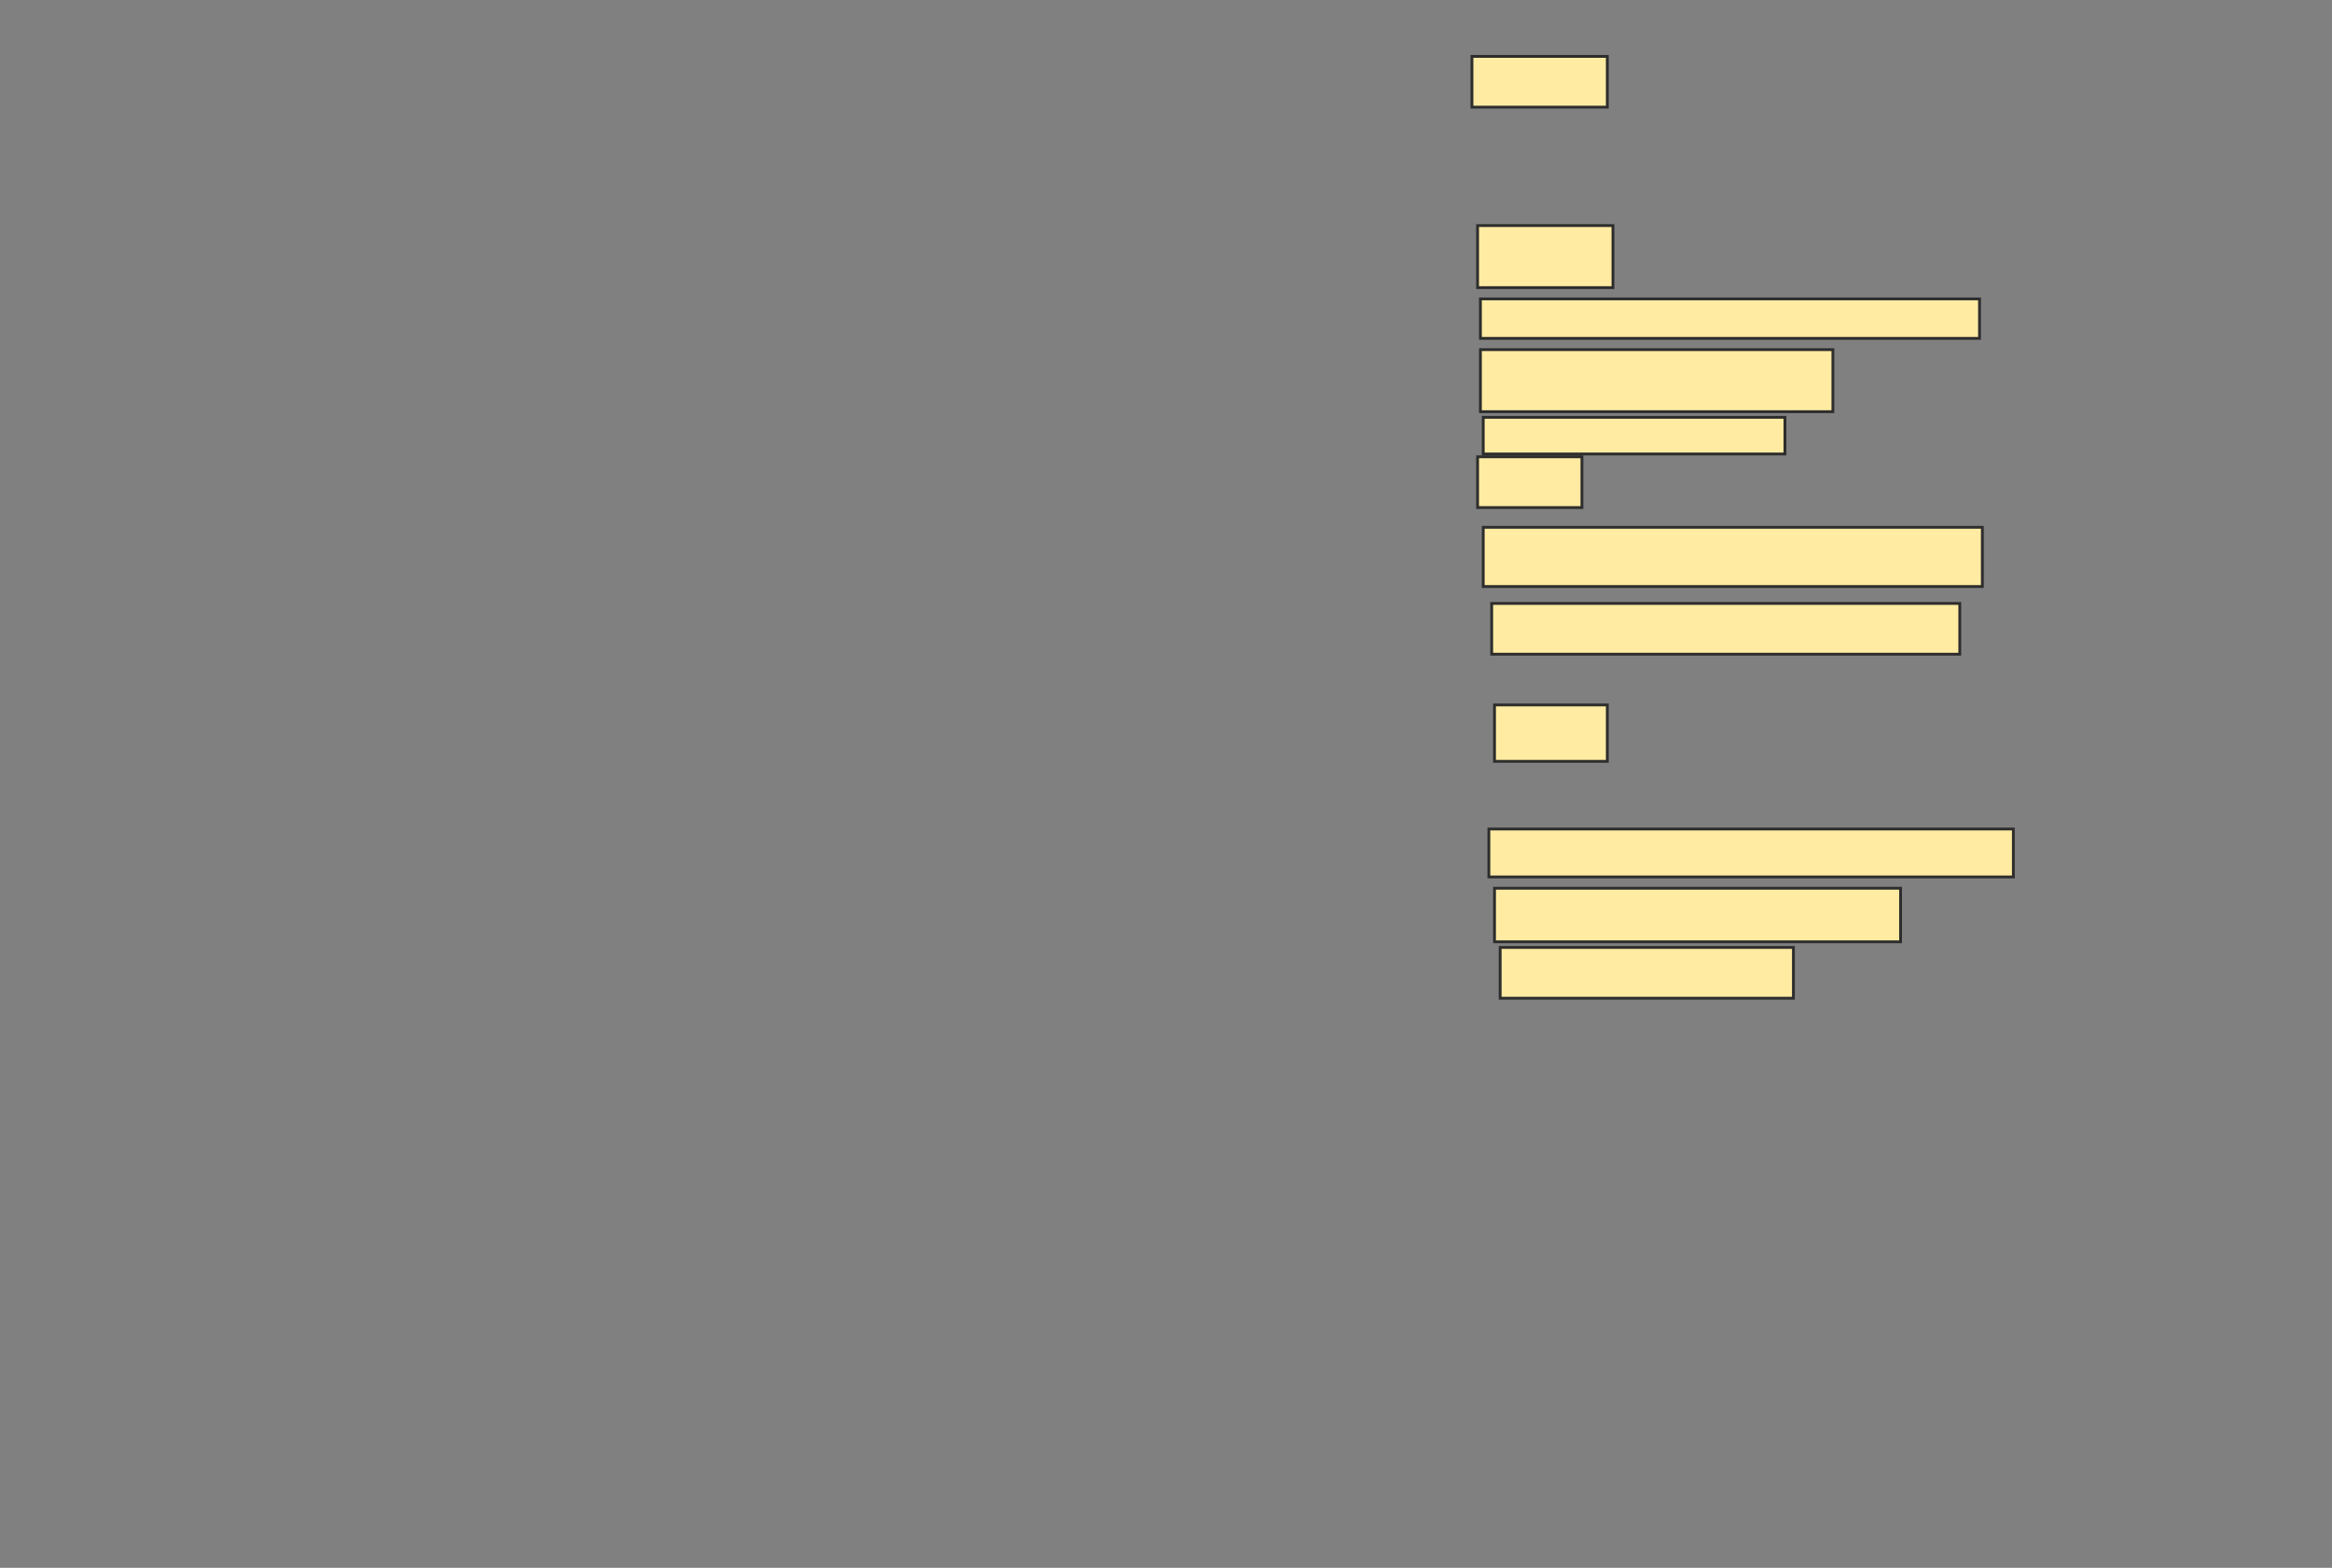<svg xmlns="http://www.w3.org/2000/svg" width="827" height="556">
 <rect width="100%" height="100%" fill="#808080" stroke="none"/>
 <!-- Created with Image Occlusion Enhanced -->
 <g>
  <title>Labels</title>
 </g>
 <g>
  <title>Masks</title>
  
  <rect id="3959bc2fae4943bea9e3abb588dc365f-ao-2" height="18" width="48" y="20" x="522" stroke="#2D2D2D" fill="#FFEBA2"/>
  <rect id="3959bc2fae4943bea9e3abb588dc365f-ao-3" height="22" width="48" y="80" x="524" stroke="#2D2D2D" fill="#FFEBA2"/>
  <rect id="3959bc2fae4943bea9e3abb588dc365f-ao-4" height="14" width="177" y="106" x="525" stroke="#2D2D2D" fill="#FFEBA2"/>
  <rect id="3959bc2fae4943bea9e3abb588dc365f-ao-5" height="22" width="125" y="124" x="525" stroke="#2D2D2D" fill="#FFEBA2"/>
  <rect id="3959bc2fae4943bea9e3abb588dc365f-ao-6" height="13" width="107" y="148" x="526" stroke="#2D2D2D" fill="#FFEBA2"/>
  <rect id="3959bc2fae4943bea9e3abb588dc365f-ao-7" height="18" width="37" y="162" x="524" stroke="#2D2D2D" fill="#FFEBA2"/>
  <rect id="3959bc2fae4943bea9e3abb588dc365f-ao-8" height="21" width="177" y="187" x="526" stroke="#2D2D2D" fill="#FFEBA2"/>
  <rect id="3959bc2fae4943bea9e3abb588dc365f-ao-9" height="18" width="166" y="214" x="529" stroke="#2D2D2D" fill="#FFEBA2"/>
  <rect id="3959bc2fae4943bea9e3abb588dc365f-ao-10" height="20" width="40" y="250" x="530" stroke="#2D2D2D" fill="#FFEBA2"/>
  <rect id="3959bc2fae4943bea9e3abb588dc365f-ao-11" height="17" width="186" y="294" x="528" stroke="#2D2D2D" fill="#FFEBA2"/>
  <rect id="3959bc2fae4943bea9e3abb588dc365f-ao-12" height="19" width="144" y="315" x="530" stroke="#2D2D2D" fill="#FFEBA2"/>
  <rect id="3959bc2fae4943bea9e3abb588dc365f-ao-13" height="18" width="104" y="336" x="532" stroke="#2D2D2D" fill="#FFEBA2"/>
 </g>
</svg>